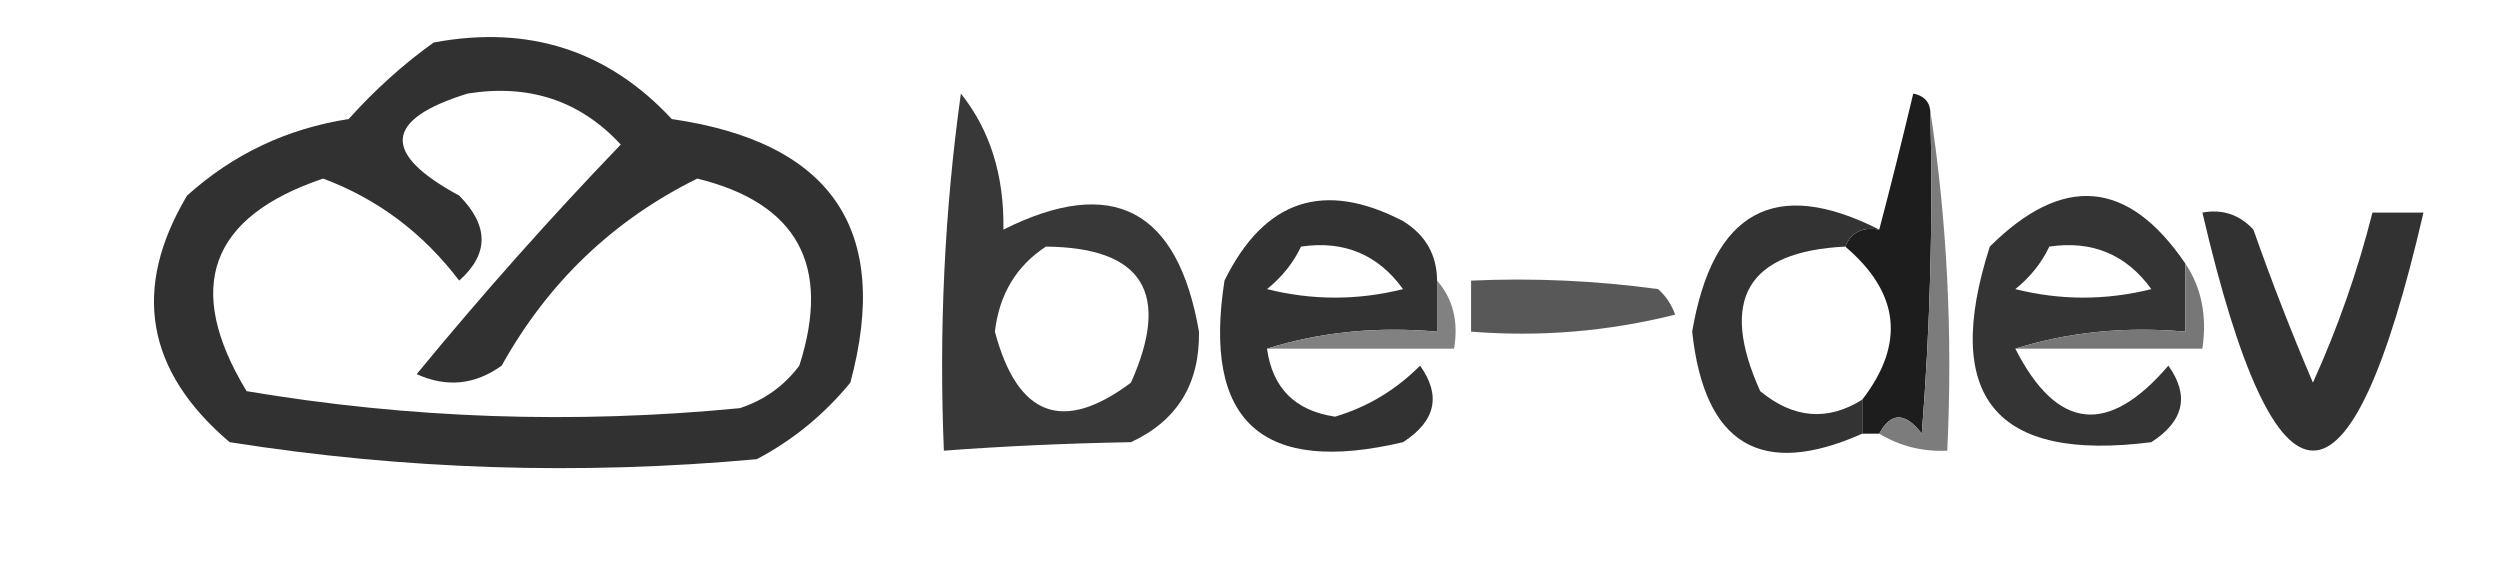 <?xml version="1.0" encoding="UTF-8"?>
<!DOCTYPE svg PUBLIC "-//W3C//DTD SVG 1.1//EN" "http://www.w3.org/Graphics/SVG/1.1/DTD/svg11.dtd">
<svg xmlns="http://www.w3.org/2000/svg" version="1.1" width="147px" height="34px" style="shape-rendering:geometricPrecision; text-rendering:geometricPrecision; image-rendering:optimizeQuality; fill-rule:evenodd; clip-rule:evenodd" xmlns:xlink="http://www.w3.org/1999/xlink">
<g><path style="opacity:1" fill="#313131" d="M 25.5,2.5 C 31.074,1.456 35.741,2.956 39.5,7C 48.918,8.366 52.418,13.533 50,22.5C 48.457,24.378 46.624,25.878 44.5,27C 34.068,27.951 23.734,27.617 13.5,26C 8.574,21.809 7.74,16.976 11,11.5C 13.707,9.064 16.873,7.564 20.5,7C 22.063,5.264 23.73,3.764 25.5,2.5 Z M 27.5,5.5 C 31.122,4.924 34.122,5.924 36.5,8.5C 32.343,12.826 28.343,17.326 24.5,22C 26.259,22.797 27.925,22.631 29.5,21.5C 32.218,16.614 36.051,12.948 41,10.5C 46.892,11.947 48.892,15.613 47,21.5C 46.097,22.701 44.931,23.535 43.5,24C 33.733,24.947 24.066,24.613 14.5,23C 10.814,16.922 12.314,12.755 19,10.5C 22.21,11.701 24.877,13.701 27,16.5C 28.756,14.941 28.756,13.274 27,11.5C 22.413,9.024 22.58,7.024 27.5,5.5 Z"/></g>
<g><path style="opacity:1" fill="#1d1d1d" d="M 113.5,6.5 C 113.666,12.842 113.5,19.175 113,25.5C 112.023,24.226 111.189,24.226 110.5,25.5C 110.167,25.5 109.833,25.5 109.5,25.5C 109.5,24.833 109.5,24.167 109.5,23.5C 112.033,20.215 111.699,17.215 108.5,14.5C 108.842,13.662 109.508,13.328 110.5,13.5C 111.166,10.972 111.832,8.306 112.5,5.5C 113.107,5.624 113.44,5.957 113.5,6.5 Z"/></g>
<g><path style="opacity:1" fill="#7c7c7c" d="M 113.5,6.5 C 114.491,12.979 114.824,19.646 114.5,26.5C 113.041,26.567 111.708,26.234 110.5,25.5C 111.189,24.226 112.023,24.226 113,25.5C 113.5,19.175 113.666,12.842 113.5,6.5 Z"/></g>
<g><path style="opacity:1" fill="#383838" d="M 56.5,5.5 C 58.22,7.658 59.053,10.325 59,13.5C 65.419,10.294 69.252,12.294 70.5,19.5C 70.55,22.574 69.217,24.741 66.5,26C 62.681,26.069 59.014,26.236 55.5,26.5C 55.205,19.412 55.538,12.412 56.5,5.5 Z M 61.5,14.5 C 67.191,14.554 68.858,17.221 66.5,22.5C 62.495,25.496 59.828,24.496 58.5,19.5C 58.757,17.308 59.757,15.641 61.5,14.5 Z"/></g>
<g><path style="opacity:1" fill="#323232" d="M 129.5,12.5 C 130.675,12.281 131.675,12.614 132.5,13.5C 133.569,16.539 134.735,19.539 136,22.5C 137.474,19.244 138.64,15.911 139.5,12.5C 140.5,12.5 141.5,12.5 142.5,12.5C 138.188,31.159 133.855,31.159 129.5,12.5 Z"/></g>
<g><path style="opacity:1" fill="#333333" d="M 110.5,13.5 C 109.508,13.328 108.842,13.662 108.5,14.5C 102.737,14.783 101.07,17.616 103.5,23C 105.456,24.612 107.456,24.778 109.5,23.5C 109.5,24.167 109.5,24.833 109.5,25.5C 103.549,28.145 100.216,26.145 99.5,19.5C 100.712,12.398 104.379,10.398 110.5,13.5 Z"/></g>
<g><path style="opacity:1" fill="#343434" d="M 128.5,15.5 C 128.5,16.833 128.5,18.167 128.5,19.5C 124.958,19.187 121.625,19.521 118.5,20.5C 120.949,25.311 123.949,25.644 127.5,21.5C 128.754,23.259 128.421,24.759 126.5,26C 117.332,27.173 114.166,23.34 117,14.5C 121.304,10.222 125.137,10.556 128.5,15.5 Z M 120.5,14.5 C 123.022,14.128 125.022,14.961 126.5,17C 123.833,17.667 121.167,17.667 118.5,17C 119.381,16.292 120.047,15.458 120.5,14.5 Z"/></g>
<g><path style="opacity:1" fill="#323232" d="M 84.5,16.5 C 84.5,17.5 84.5,18.5 84.5,19.5C 80.958,19.187 77.625,19.521 74.5,20.5C 74.818,22.818 76.152,24.152 78.5,24.5C 80.405,23.935 82.072,22.935 83.5,21.5C 84.754,23.259 84.421,24.759 82.5,26C 74.209,27.955 70.709,24.788 72,16.5C 74.339,11.743 77.839,10.577 82.5,13C 83.823,13.816 84.489,14.983 84.5,16.5 Z M 76.5,14.5 C 79.022,14.128 81.022,14.961 82.5,17C 79.833,17.667 77.167,17.667 74.5,17C 75.38,16.292 76.047,15.458 76.5,14.5 Z"/></g>
<g><path style="opacity:1" fill="#585858" d="M 86.5,16.5 C 90.182,16.335 93.848,16.501 97.5,17C 97.957,17.414 98.291,17.914 98.5,18.5C 94.555,19.491 90.555,19.824 86.5,19.5C 86.5,18.5 86.5,17.5 86.5,16.5 Z"/></g>
<g><path style="opacity:1" fill="#818181" d="M 84.5,16.5 C 85.434,17.568 85.768,18.901 85.5,20.5C 81.833,20.5 78.167,20.5 74.5,20.5C 77.625,19.521 80.958,19.187 84.5,19.5C 84.5,18.5 84.5,17.5 84.5,16.5 Z"/></g>
<g><path style="opacity:1" fill="#777777" d="M 128.5,15.5 C 129.451,16.919 129.784,18.585 129.5,20.5C 125.833,20.5 122.167,20.5 118.5,20.5C 121.625,19.521 124.958,19.187 128.5,19.5C 128.5,18.167 128.5,16.833 128.5,15.5 Z"/></g>
</svg>